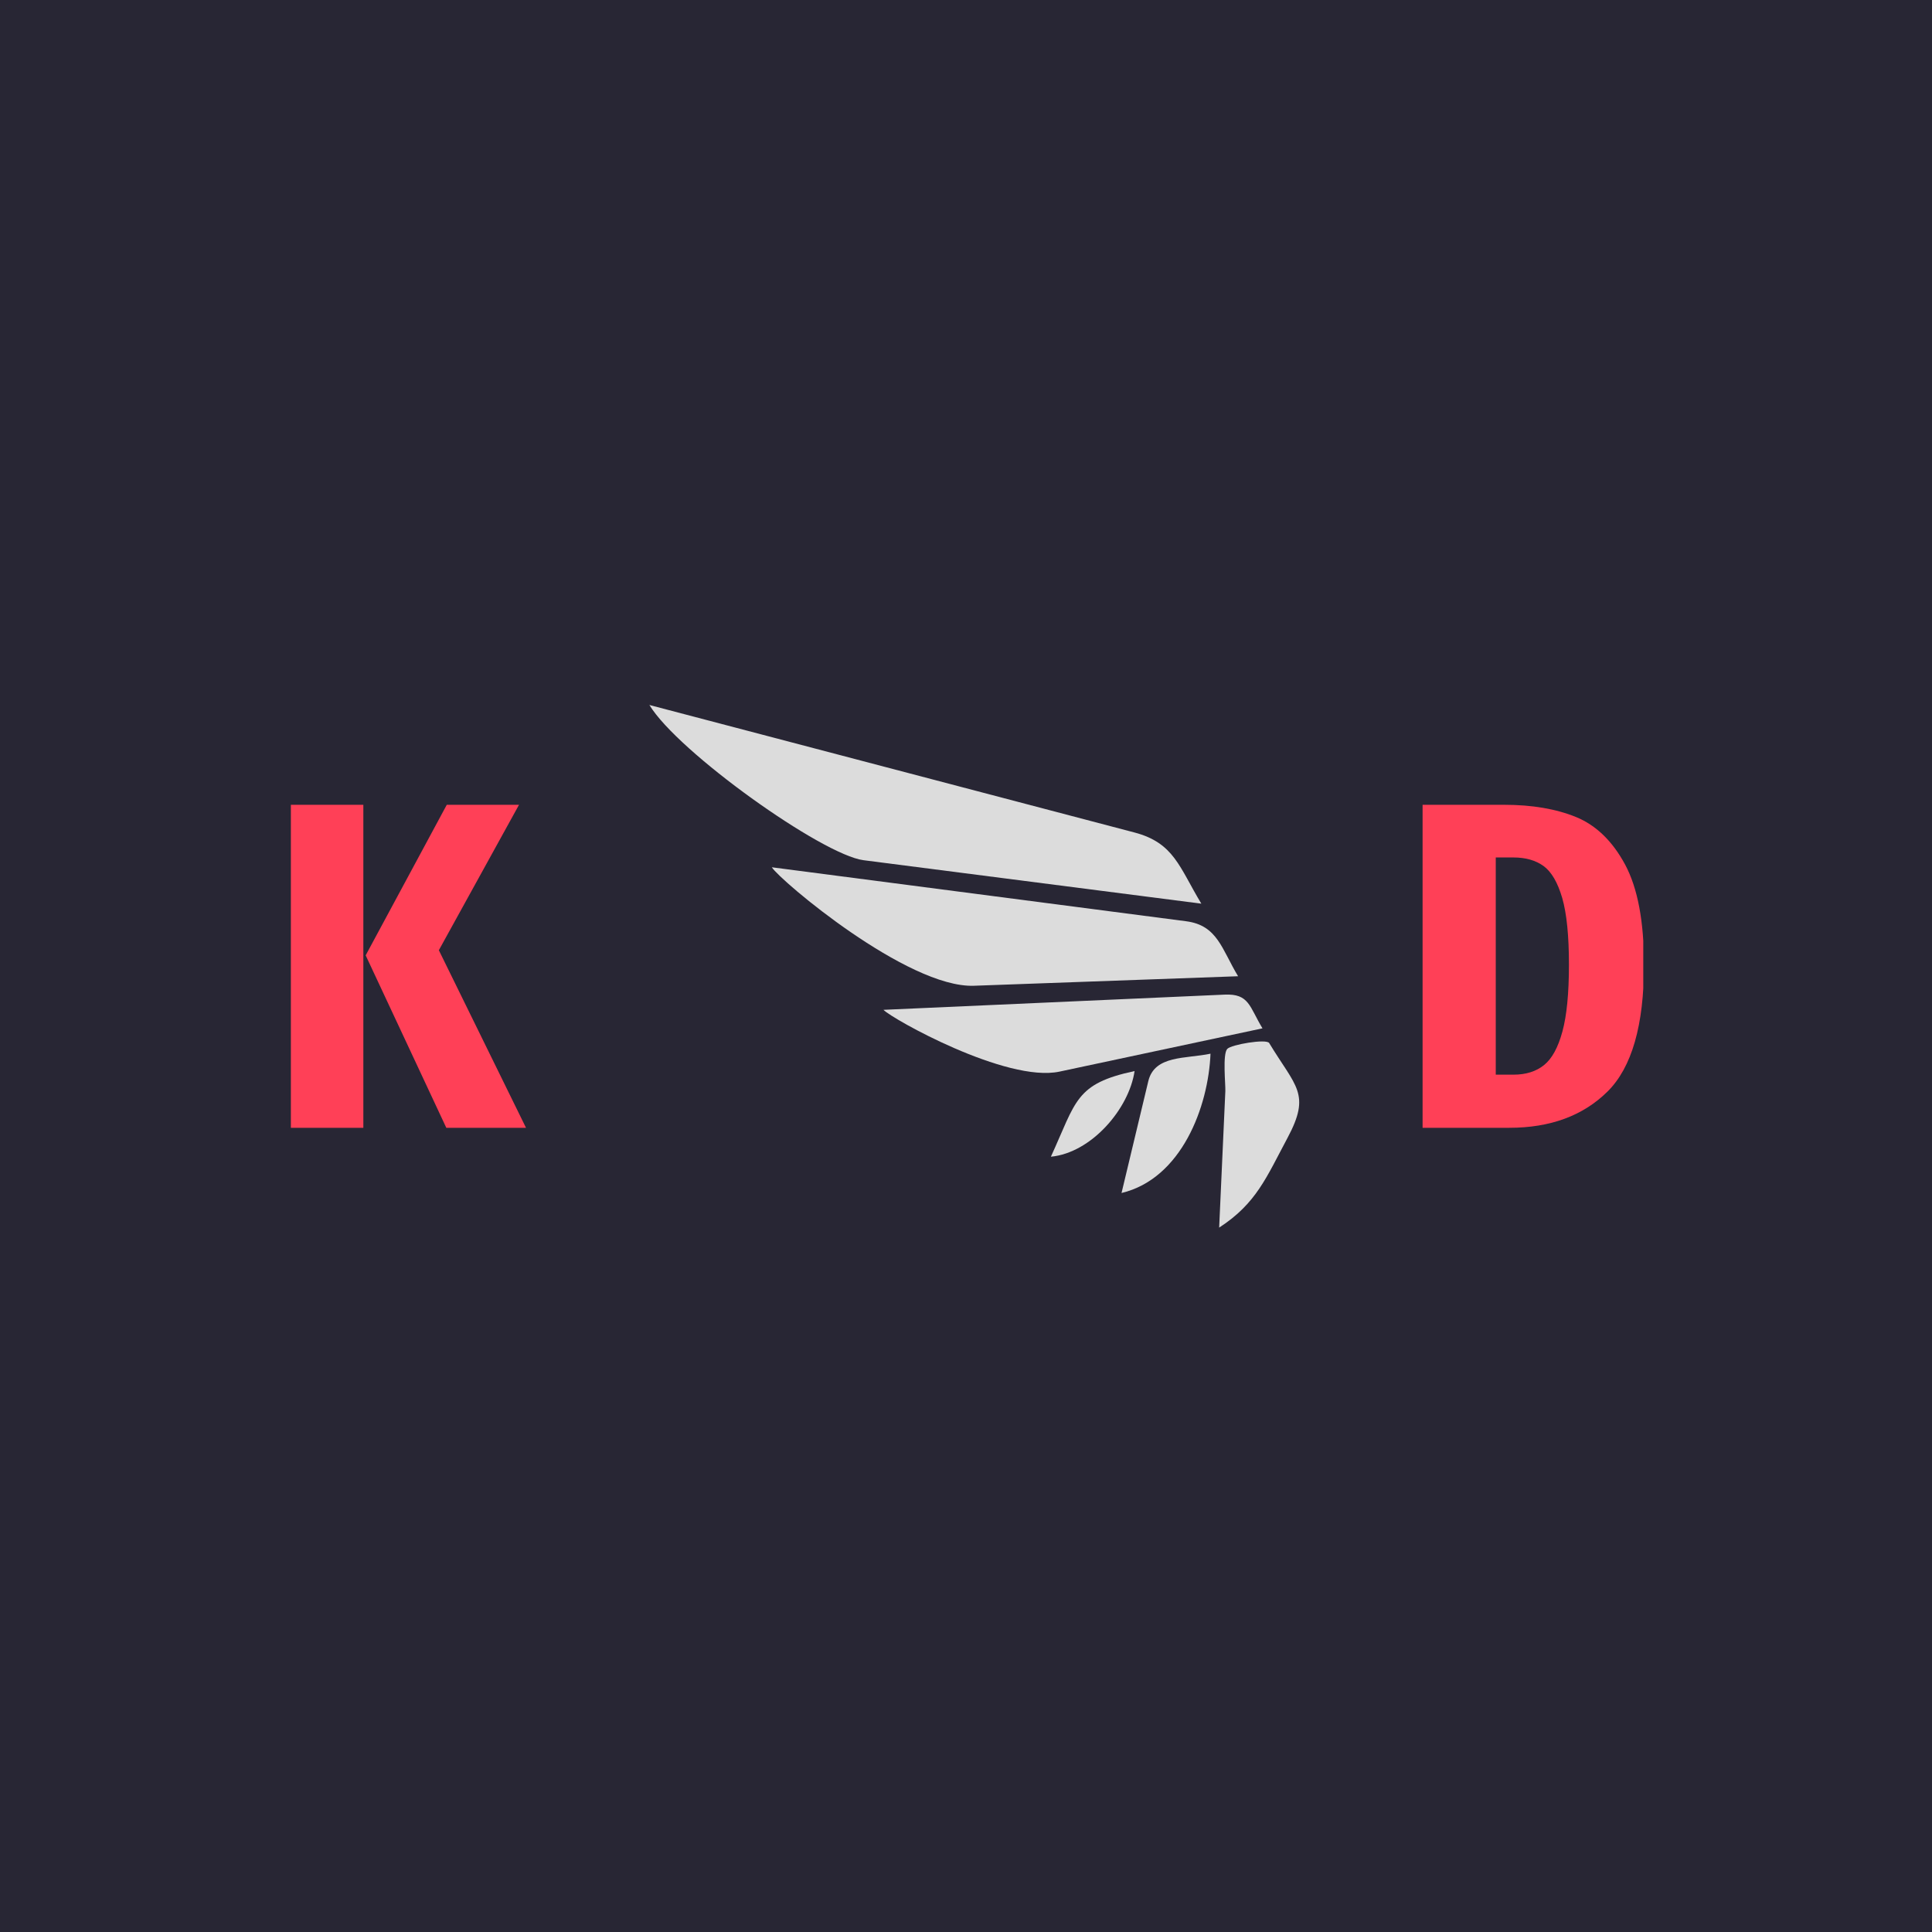 <svg xmlns="http://www.w3.org/2000/svg" version="1.1" xmlns:xlink="http://www.w3.org/1999/xlink" xmlns:svgjs="http://svgjs.dev/svgjs" width="1000" height="1000" viewBox="0 0 1000 1000"><rect width="1000" height="1000" fill="#282634"></rect><g transform="matrix(0.7,0,0,0.7,150.556,365.054)"><svg viewBox="0 0 145 56" data-background-color="#282634" preserveAspectRatio="xMidYMid meet" height="386" width="1000" xmlns="http://www.w3.org/2000/svg" xmlns:xlink="http://www.w3.org/1999/xlink"><g id="tight-bounds" transform="matrix(1,0,0,1,-0.115,-0.032)"><svg viewBox="0 0 145.23 56.064" height="56.064" width="145.23"><g><svg viewBox="0 0 145.23 56.064" height="56.064" width="145.23"><g><svg viewBox="0 0 145.23 56.064" height="56.064" width="145.23"><g id="textblocktransform"><svg viewBox="0 0 145.23 56.064" height="56.064" width="145.23" id="textblock"><g><svg viewBox="0 0 145.23 56.064" height="56.064" width="145.23"><g><svg><g></g><g></g></svg></g><g><svg><g></g><g><svg></svg></g></svg></g><g id="text-0"><svg viewBox="0 0 145.23 56.064" height="56.064" width="145.23"><g transform="matrix(1,0,0,1,0,10.707)"><svg width="25.3" viewBox="2.3 -34.65 25.3 34.65" height="34.65" data-palette-color="#ff4057"><path d="M2.3-34.65L10.15-34.65 10.15 0 2.3 0 2.3-34.65ZM19.1-34.65L26.85-34.65 18.25-19.05 27.6 0 19.05 0 10.4-18.5 19.1-34.65Z" opacity="1" transform="matrix(1,0,0,1,0,0)" fill="#ff4057" class="undefined-p-0"></path></svg></g><g><svg xmlns="http://www.w3.org/2000/svg" xmlns:xlink="http://www.w3.org/1999/xlink" version="1.1" x="38.536" y="0" viewBox="0 9.786 100 80.427" enable-background="new 0 0 100 100" xml:space="preserve" width="69.708" height="56.064" class="icon-s-0" data-fill-palette-color="accent" id="s-0"><path d="M49.942 52.994c13.552-0.488 27.103-0.977 40.653-1.465-2.527-4.177-3.159-7.831-7.989-8.461-7.229-0.94-14.458-1.883-21.688-2.826-14.023-1.827-28.05-3.654-42.075-5.48C20.101 36.792 39.724 53.361 49.942 52.994z" fill="#dcdcdc" data-fill-palette-color="accent"></path><path d="M0 9.786c4.391 7.257 26.615 23.072 32.953 23.886 17.33 2.231 34.657 4.46 51.986 6.688-3.393-5.607-4.18-9.35-10.312-10.959-8.904-2.341-17.812-4.683-26.717-7.023C31.94 18.182 15.97 13.984 0 9.786z" fill="#dcdcdc" data-fill-palette-color="accent"></path><path d="M63.108 66.207c10.413-2.219 20.826-4.439 31.241-6.66-2.028-3.346-2.034-5.359-5.827-5.189-6.158 0.273-12.314 0.549-18.471 0.822-11.343 0.506-22.686 1.014-34.028 1.518C37.298 58.064 54.94 67.947 63.108 66.207z" fill="#dcdcdc" data-fill-palette-color="accent"></path><path d="M87.682 90.213c5.725-3.719 7.262-7.721 10.519-13.807 3.651-6.824 1.257-7.844-2.821-14.596-0.417-0.688-5.842 0.232-6.453 0.904-0.745 0.818-0.248 5.455-0.294 6.496C88.315 76.211 87.998 83.213 87.682 90.213z" fill="#dcdcdc" data-fill-palette-color="accent"></path><path d="M86.35 63.447c-3.795 0.809-8.604 0.191-9.572 4.229-1.373 5.736-2.746 11.475-4.12 17.211C81.904 82.678 86.028 71.582 86.35 63.447z" fill="#dcdcdc" data-fill-palette-color="accent"></path><path d="M74.666 66.121c-9.148 1.953-8.956 4.611-12.879 13.18C68.007 78.711 73.811 71.941 74.666 66.121z" fill="#dcdcdc" data-fill-palette-color="accent"></path></svg></g><g transform="matrix(1,0,0,1,121.48,10.707)"><svg width="23.75" viewBox="2.3 -34.65 23.75 34.65" height="34.65" data-palette-color="#ff4057"><path d="M11.05-34.65Q15.55-34.65 18.78-33.33 22-32 24.03-28.23 26.05-24.45 26.05-17.5L26.05-17.5Q26.05-7.75 22.13-3.88 18.2 0 11.6 0L11.6 0 2.3 0 2.3-34.65 11.05-34.65ZM12.05-29L10.15-29 10.15-5.7 12.05-5.7Q14.05-5.7 15.33-6.73 16.6-7.75 17.3-10.33 18-12.9 18-17.5L18-17.5Q18-22.15 17.28-24.65 16.55-27.15 15.28-28.08 14-29 12.05-29L12.05-29Z" opacity="1" transform="matrix(1,0,0,1,0,0)" fill="#ff4057" class="undefined-p-1"></path></svg></g></svg></g></svg></g></svg></g></svg></g></svg></g><defs></defs></svg><rect width="145.23" height="56.064" fill="none" stroke="none" visibility="hidden"></rect></g></svg></g></svg>